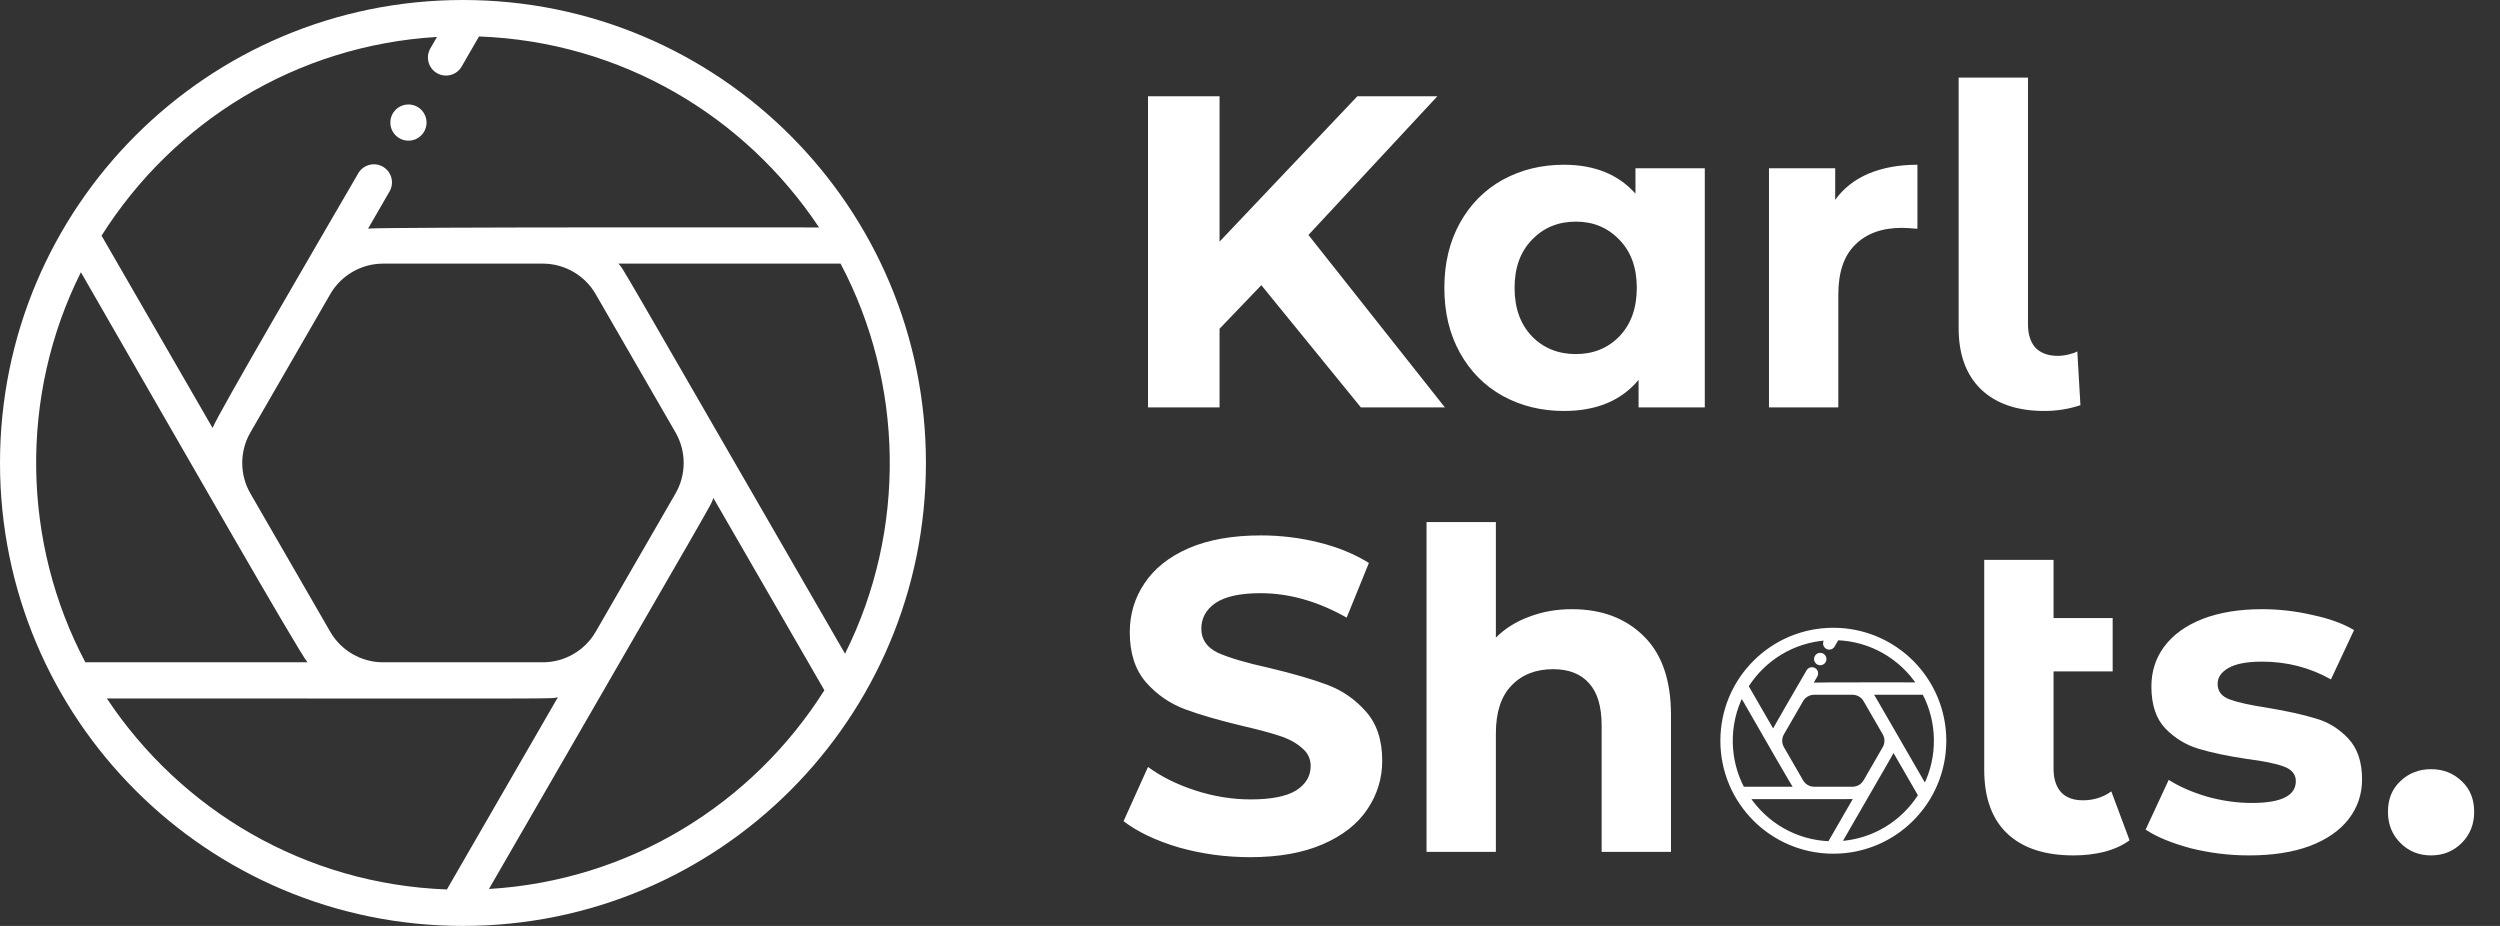 <svg width="135" height="50" viewBox="0 0 135 50" fill="none" xmlns="http://www.w3.org/2000/svg">
<rect x="0" y="0" width="135" height="50" fill="#333333" stroke="none"/>
<path d="M68.112 15.4L65.856 17.752V22H61.992V5.2H65.856V13.048L73.296 5.2H77.616L70.656 12.688L78.024 22H73.488L68.112 15.4ZM92.059 9.088V22H88.483V20.512C87.555 21.632 86.211 22.192 84.451 22.192C83.235 22.192 82.131 21.92 81.139 21.376C80.163 20.832 79.395 20.056 78.835 19.048C78.275 18.04 77.995 16.872 77.995 15.544C77.995 14.216 78.275 13.048 78.835 12.04C79.395 11.032 80.163 10.256 81.139 9.712C82.131 9.168 83.235 8.896 84.451 8.896C86.099 8.896 87.387 9.416 88.315 10.456V9.088H92.059ZM85.099 19.12C86.043 19.12 86.827 18.8 87.451 18.16C88.075 17.504 88.387 16.632 88.387 15.544C88.387 14.456 88.075 13.592 87.451 12.952C86.827 12.296 86.043 11.968 85.099 11.968C84.139 11.968 83.347 12.296 82.723 12.952C82.099 13.592 81.787 14.456 81.787 15.544C81.787 16.632 82.099 17.504 82.723 18.16C83.347 18.8 84.139 19.12 85.099 19.12ZM99.101 10.792C99.549 10.168 100.149 9.696 100.901 9.376C101.669 9.056 102.549 8.896 103.541 8.896V12.352C103.125 12.32 102.845 12.304 102.701 12.304C101.629 12.304 100.789 12.608 100.181 13.216C99.573 13.808 99.269 14.704 99.269 15.904V22H95.525V9.088H99.101V10.792ZM110.399 22.192C108.943 22.192 107.807 21.808 106.991 21.04C106.175 20.256 105.767 19.152 105.767 17.728V4.192H109.511V17.512C109.511 18.056 109.647 18.48 109.919 18.784C110.207 19.072 110.607 19.216 111.119 19.216C111.311 19.216 111.503 19.192 111.695 19.144C111.903 19.096 112.063 19.04 112.175 18.976L112.343 21.88C111.719 22.088 111.071 22.192 110.399 22.192ZM67.512 46.288C66.184 46.288 64.896 46.112 63.648 45.76C62.416 45.392 61.424 44.92 60.672 44.344L61.992 41.416C62.712 41.944 63.568 42.368 64.56 42.688C65.552 43.008 66.544 43.168 67.536 43.168C68.64 43.168 69.456 43.008 69.984 42.688C70.512 42.352 70.776 41.912 70.776 41.368C70.776 40.968 70.616 40.64 70.296 40.384C69.992 40.112 69.592 39.896 69.096 39.736C68.616 39.576 67.96 39.4 67.128 39.208C65.848 38.904 64.8 38.6 63.984 38.296C63.168 37.992 62.464 37.504 61.872 36.832C61.296 36.16 61.008 35.264 61.008 34.144C61.008 33.168 61.272 32.288 61.8 31.504C62.328 30.704 63.12 30.072 64.176 29.608C65.248 29.144 66.552 28.912 68.088 28.912C69.16 28.912 70.208 29.04 71.232 29.296C72.256 29.552 73.152 29.92 73.92 30.4L72.72 33.352C71.168 32.472 69.616 32.032 68.064 32.032C66.976 32.032 66.168 32.208 65.64 32.56C65.128 32.912 64.872 33.376 64.872 33.952C64.872 34.528 65.168 34.96 65.76 35.248C66.368 35.52 67.288 35.792 68.52 36.064C69.8 36.368 70.848 36.672 71.664 36.976C72.48 37.28 73.176 37.76 73.752 38.416C74.344 39.072 74.64 39.96 74.64 41.08C74.64 42.04 74.368 42.92 73.824 43.72C73.296 44.504 72.496 45.128 71.424 45.592C70.352 46.056 69.048 46.288 67.512 46.288ZM84.881 32.896C86.481 32.896 87.769 33.376 88.745 34.336C89.737 35.296 90.233 36.72 90.233 38.608V46H86.489V39.184C86.489 38.16 86.265 37.4 85.817 36.904C85.369 36.392 84.721 36.136 83.873 36.136C82.929 36.136 82.177 36.432 81.617 37.024C81.057 37.6 80.777 38.464 80.777 39.616V46H77.033V28.192H80.777V34.432C81.273 33.936 81.873 33.56 82.577 33.304C83.281 33.032 84.049 32.896 84.881 32.896ZM114.996 45.376C114.628 45.648 114.172 45.856 113.628 46C113.1 46.128 112.548 46.192 111.972 46.192C110.42 46.192 109.228 45.8 108.396 45.016C107.564 44.232 107.148 43.08 107.148 41.56V30.232H110.892V33.376H114.084V36.256H110.892V41.512C110.892 42.056 111.028 42.48 111.3 42.784C111.572 43.072 111.964 43.216 112.476 43.216C113.052 43.216 113.564 43.056 114.012 42.736L114.996 45.376ZM121.455 46.192C120.383 46.192 119.335 46.064 118.311 45.808C117.287 45.536 116.471 45.2 115.863 44.8L117.111 42.112C117.687 42.48 118.383 42.784 119.199 43.024C120.015 43.248 120.815 43.36 121.599 43.36C123.183 43.36 123.975 42.968 123.975 42.184C123.975 41.816 123.759 41.552 123.327 41.392C122.895 41.232 122.231 41.096 121.335 40.984C120.279 40.824 119.407 40.64 118.719 40.432C118.031 40.224 117.431 39.856 116.919 39.328C116.423 38.8 116.175 38.048 116.175 37.072C116.175 36.256 116.407 35.536 116.871 34.912C117.351 34.272 118.039 33.776 118.935 33.424C119.847 33.072 120.919 32.896 122.151 32.896C123.063 32.896 123.967 33 124.863 33.208C125.775 33.4 126.527 33.672 127.119 34.024L125.871 36.688C124.735 36.048 123.495 35.728 122.151 35.728C121.351 35.728 120.751 35.84 120.351 36.064C119.951 36.288 119.751 36.576 119.751 36.928C119.751 37.328 119.967 37.608 120.399 37.768C120.831 37.928 121.519 38.08 122.463 38.224C123.519 38.4 124.383 38.592 125.055 38.8C125.727 38.992 126.311 39.352 126.807 39.88C127.303 40.408 127.551 41.144 127.551 42.088C127.551 42.888 127.311 43.6 126.831 44.224C126.351 44.848 125.647 45.336 124.719 45.688C123.807 46.024 122.719 46.192 121.455 46.192ZM131.277 46.192C130.621 46.192 130.069 45.968 129.621 45.52C129.173 45.072 128.949 44.512 128.949 43.84C128.949 43.152 129.173 42.6 129.621 42.184C130.069 41.752 130.621 41.536 131.277 41.536C131.933 41.536 132.485 41.752 132.933 42.184C133.381 42.6 133.605 43.152 133.605 43.84C133.605 44.512 133.381 45.072 132.933 45.52C132.485 45.968 131.933 46.192 131.277 46.192Z" fill="white"/>
<path d="M25 0C11.183 0 0 11.181 0 25C0 38.817 11.181 50 25 50C38.817 50 50 38.819 50 25C50 11.183 38.819 0 25 0ZM45.631 35.299C32.739 12.969 33.763 14.689 33.397 14.236H45.391C48.8 20.674 48.981 28.605 45.631 35.299ZM32.163 34.123C31.576 35.135 30.485 35.764 29.314 35.764C28.143 35.764 21.441 35.764 20.685 35.764C19.513 35.764 18.421 35.134 17.835 34.119L13.521 26.646C12.934 25.631 12.934 24.369 13.521 23.354L17.835 15.881C18.421 14.866 19.513 14.236 20.685 14.236H29.314C30.487 14.236 31.579 14.866 32.165 15.881L36.479 23.354C37.065 24.369 37.065 25.631 36.479 26.646C35.934 27.591 32.637 33.3 32.163 34.123ZM23.597 1.995L23.239 2.616C22.969 3.083 23.129 3.68 23.596 3.95C24.061 4.218 24.659 4.061 24.93 3.592L25.867 1.969C33.552 2.251 40.236 6.272 44.229 12.282C44.217 12.282 20.459 12.254 19.876 12.346L21.036 10.337C21.306 9.87 21.146 9.273 20.678 9.003C20.212 8.734 19.614 8.894 19.345 9.361C17.048 13.316 11.771 22.353 11.479 23.11L5.484 12.726C9.361 6.587 15.985 2.449 23.597 1.995ZM4.369 14.701C10.284 24.983 16.093 35.133 16.603 35.764H4.609C1.2 29.325 1.019 21.395 4.369 14.701ZM5.771 37.718C31.553 37.718 29.549 37.745 30.124 37.654L24.154 47.994C24.147 48.006 24.14 48.019 24.134 48.031C16.449 47.749 9.763 43.727 5.771 37.718ZM26.403 48.005C39.286 25.691 38.312 27.433 38.521 26.89L44.516 37.274C40.631 43.425 34.002 47.552 26.403 48.005Z" fill="white"/>
<path d="M22.055 7.595H22.058C22.597 7.595 23.033 7.158 23.033 6.619C23.033 6.079 22.595 5.642 22.055 5.642C21.516 5.642 21.079 6.079 21.079 6.619C21.079 7.158 21.516 7.595 22.055 7.595Z" fill="white"/>
<path d="M99 34C95.684 34 93 36.684 93 40C93 43.316 95.683 46 99 46C102.316 46 105 43.316 105 40C105 36.684 102.316 34 99 34ZM103.951 42.472C100.857 37.112 101.103 37.525 101.015 37.417H103.894C104.712 38.962 104.755 40.865 103.951 42.472ZM100.719 42.189C100.578 42.432 100.316 42.583 100.035 42.583C99.754 42.583 98.146 42.583 97.965 42.583C97.683 42.583 97.421 42.432 97.28 42.188L96.245 40.395C96.104 40.151 96.104 39.849 96.245 39.605L97.28 37.812C97.421 37.568 97.683 37.417 97.965 37.417H100.035C100.317 37.417 100.579 37.568 100.72 37.812L101.755 39.605C101.896 39.849 101.896 40.151 101.755 40.395C101.624 40.622 100.833 41.992 100.719 42.189ZM98.663 34.479L98.577 34.628C98.513 34.74 98.551 34.883 98.663 34.948C98.775 35.012 98.918 34.975 98.983 34.862L99.208 34.472C101.052 34.54 102.657 35.505 103.615 36.948C103.612 36.948 97.91 36.941 97.77 36.963L98.049 36.481C98.113 36.369 98.075 36.225 97.963 36.161C97.851 36.096 97.707 36.135 97.643 36.247C97.092 37.196 95.825 39.365 95.755 39.546L94.316 37.054C95.247 35.581 96.836 34.588 98.663 34.479ZM94.049 37.528C95.468 39.996 96.862 42.432 96.985 42.583H94.106C93.288 41.038 93.245 39.135 94.049 37.528ZM94.385 43.052C100.573 43.052 100.092 43.059 100.23 43.037L98.797 45.519C98.795 45.521 98.794 45.524 98.792 45.527C96.948 45.46 95.343 44.495 94.385 43.052ZM99.337 45.521C102.429 40.166 102.195 40.584 102.245 40.453L103.684 42.946C102.751 44.422 101.16 45.413 99.337 45.521Z" fill="white" stroke="white" stroke-width="0.2"/>
<path d="M98.293 35.823H98.294C98.423 35.823 98.528 35.718 98.528 35.589C98.528 35.459 98.423 35.354 98.293 35.354C98.164 35.354 98.059 35.459 98.059 35.589C98.059 35.718 98.164 35.823 98.293 35.823Z" fill="white" stroke="white" stroke-width="0.2"/>
</svg>
